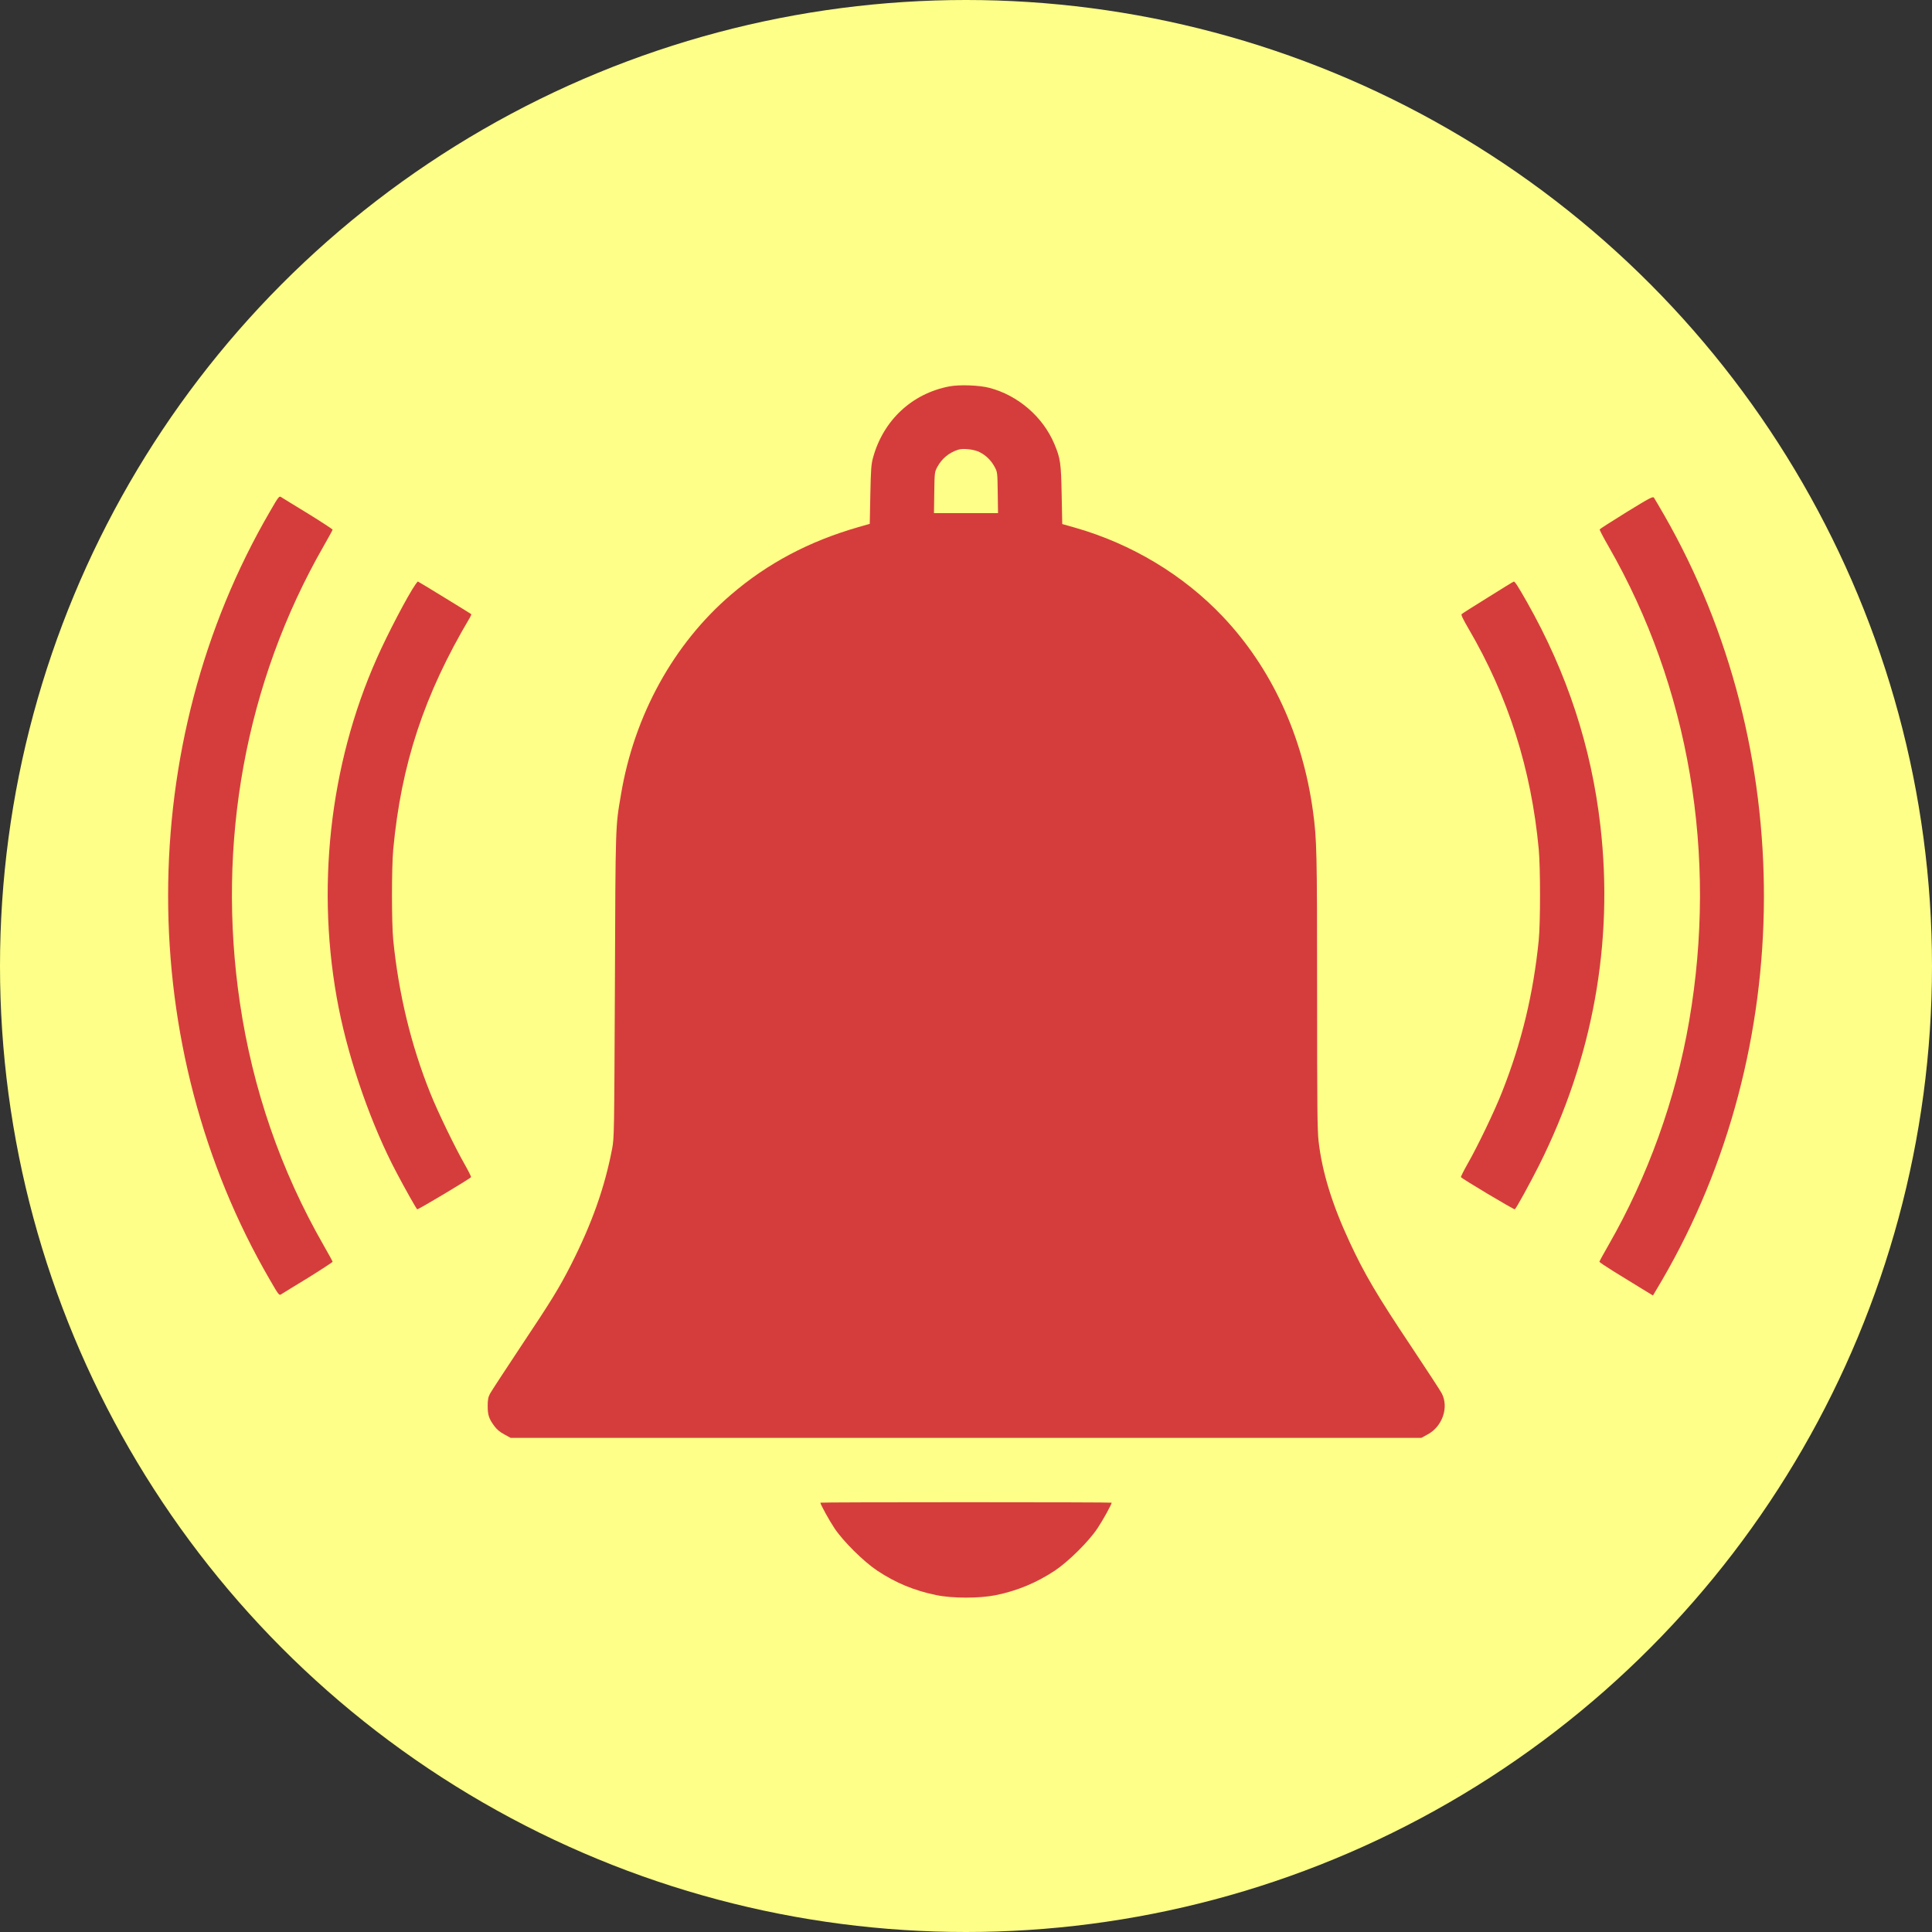 <svg width="33" height="33" viewBox="0 0 33 33" fill="none" xmlns="http://www.w3.org/2000/svg">
<rect x="0" y="0" width="33" height="33" fill="#333333" stroke="none"/>
<circle cx="16.5" cy="16.5" r="16.5" fill="#FDFF88"/>
<g clip-path="url(#clip0_47_90)">
<path d="M16.215 6.6C15.576 6.722 15.086 7.181 14.912 7.818C14.881 7.93 14.875 8.014 14.866 8.447L14.856 8.948L14.66 9.004C13.82 9.246 13.111 9.621 12.488 10.156C11.508 10.994 10.833 12.217 10.607 13.57C10.511 14.131 10.514 14.035 10.503 16.833C10.491 19.401 10.491 19.433 10.455 19.624C10.329 20.283 10.111 20.898 9.753 21.604C9.552 21.999 9.414 22.222 8.904 22.987C8.634 23.394 8.393 23.762 8.371 23.803C8.339 23.863 8.33 23.905 8.33 24.014C8.33 24.169 8.351 24.232 8.441 24.355C8.485 24.415 8.538 24.461 8.613 24.5L8.722 24.56H16.5H24.278L24.387 24.5C24.637 24.365 24.75 24.04 24.627 23.801C24.607 23.761 24.37 23.398 24.101 22.994C23.516 22.118 23.305 21.759 23.051 21.212C22.753 20.571 22.584 20.021 22.523 19.498C22.501 19.312 22.497 18.917 22.497 16.935C22.497 14.536 22.492 14.337 22.427 13.86C22.25 12.56 21.715 11.405 20.884 10.529C20.211 9.82 19.33 9.29 18.366 9.014L18.144 8.951L18.134 8.448C18.124 7.907 18.112 7.828 18.01 7.585C17.814 7.119 17.389 6.753 16.9 6.625C16.725 6.579 16.388 6.567 16.215 6.6ZM16.733 7.723C16.846 7.781 16.929 7.864 16.991 7.978C17.037 8.065 17.037 8.074 17.042 8.416L17.047 8.765H16.5H15.953L15.958 8.416C15.963 8.074 15.963 8.065 16.009 7.978C16.086 7.835 16.207 7.733 16.364 7.682C16.449 7.653 16.64 7.675 16.733 7.723ZM4.616 8.728C2.29 12.715 2.29 17.882 4.616 21.871C4.759 22.12 4.769 22.13 4.802 22.108C4.822 22.096 5.027 21.968 5.26 21.827C5.492 21.683 5.681 21.559 5.681 21.552C5.681 21.544 5.611 21.416 5.526 21.268C4.795 19.992 4.316 18.603 4.098 17.131C3.693 14.395 4.195 11.655 5.526 9.331C5.611 9.183 5.681 9.055 5.681 9.046C5.681 9.04 5.492 8.915 5.26 8.772C5.027 8.631 4.822 8.503 4.802 8.491C4.769 8.469 4.759 8.479 4.616 8.728ZM27.779 8.75C27.532 8.903 27.326 9.035 27.323 9.043C27.321 9.052 27.387 9.181 27.473 9.329C28.854 11.732 29.342 14.606 28.851 17.446C28.623 18.773 28.142 20.106 27.474 21.268C27.389 21.416 27.319 21.544 27.319 21.552C27.319 21.559 27.425 21.631 27.554 21.711C27.682 21.789 27.888 21.915 28.011 21.992L28.234 22.128L28.386 21.871C30.696 17.908 30.711 12.786 28.427 8.801C28.341 8.651 28.261 8.517 28.251 8.501C28.232 8.476 28.178 8.505 27.779 8.75Z" fill="#D53D3D"/>
<path d="M7.099 9.979C6.969 10.163 6.621 10.827 6.436 11.245C5.623 13.074 5.39 15.214 5.785 17.216C5.971 18.152 6.351 19.235 6.777 20.036C6.913 20.295 7.112 20.648 7.126 20.656C7.139 20.665 8.039 20.128 8.046 20.106C8.049 20.098 8 19.999 7.937 19.888C7.772 19.6 7.473 18.982 7.351 18.675C7.02 17.852 6.809 16.974 6.717 16.058C6.688 15.765 6.688 14.817 6.717 14.507C6.853 13.052 7.245 11.865 8.025 10.551C8.042 10.522 8.053 10.495 8.049 10.49C8.027 10.473 7.146 9.933 7.139 9.933C7.134 9.933 7.117 9.953 7.099 9.979ZM25.416 10.204C25.179 10.35 24.977 10.479 24.966 10.49C24.954 10.502 24.987 10.573 25.087 10.744C25.76 11.895 26.156 13.137 26.283 14.507C26.312 14.819 26.312 15.766 26.283 16.058C26.191 16.974 25.992 17.804 25.656 18.653C25.532 18.971 25.239 19.581 25.063 19.888C25 19.999 24.951 20.098 24.954 20.106C24.961 20.128 25.861 20.665 25.874 20.656C25.898 20.641 26.125 20.227 26.287 19.907C27.207 18.072 27.565 16.1 27.336 14.107C27.181 12.756 26.769 11.497 26.081 10.282C25.926 10.009 25.876 9.933 25.857 9.934C25.851 9.934 25.651 10.055 25.416 10.204ZM14.013 25.667C14.013 25.696 14.161 25.965 14.253 26.103C14.403 26.328 14.749 26.671 14.984 26.828C15.299 27.037 15.616 27.168 15.989 27.245C16.267 27.303 16.727 27.303 17.006 27.247C17.372 27.173 17.701 27.037 18.017 26.828C18.252 26.671 18.598 26.328 18.747 26.103C18.839 25.965 18.988 25.696 18.988 25.667C18.988 25.662 17.868 25.659 16.5 25.659C15.132 25.659 14.013 25.662 14.013 25.667Z" fill="#D53D3D"/>
</g>
<defs>
<clipPath id="clip0_47_90">
<rect width="27.261" height="27.261" fill="white" transform="translate(2.87 3.305)"/>
</clipPath>
</defs>
</svg>
